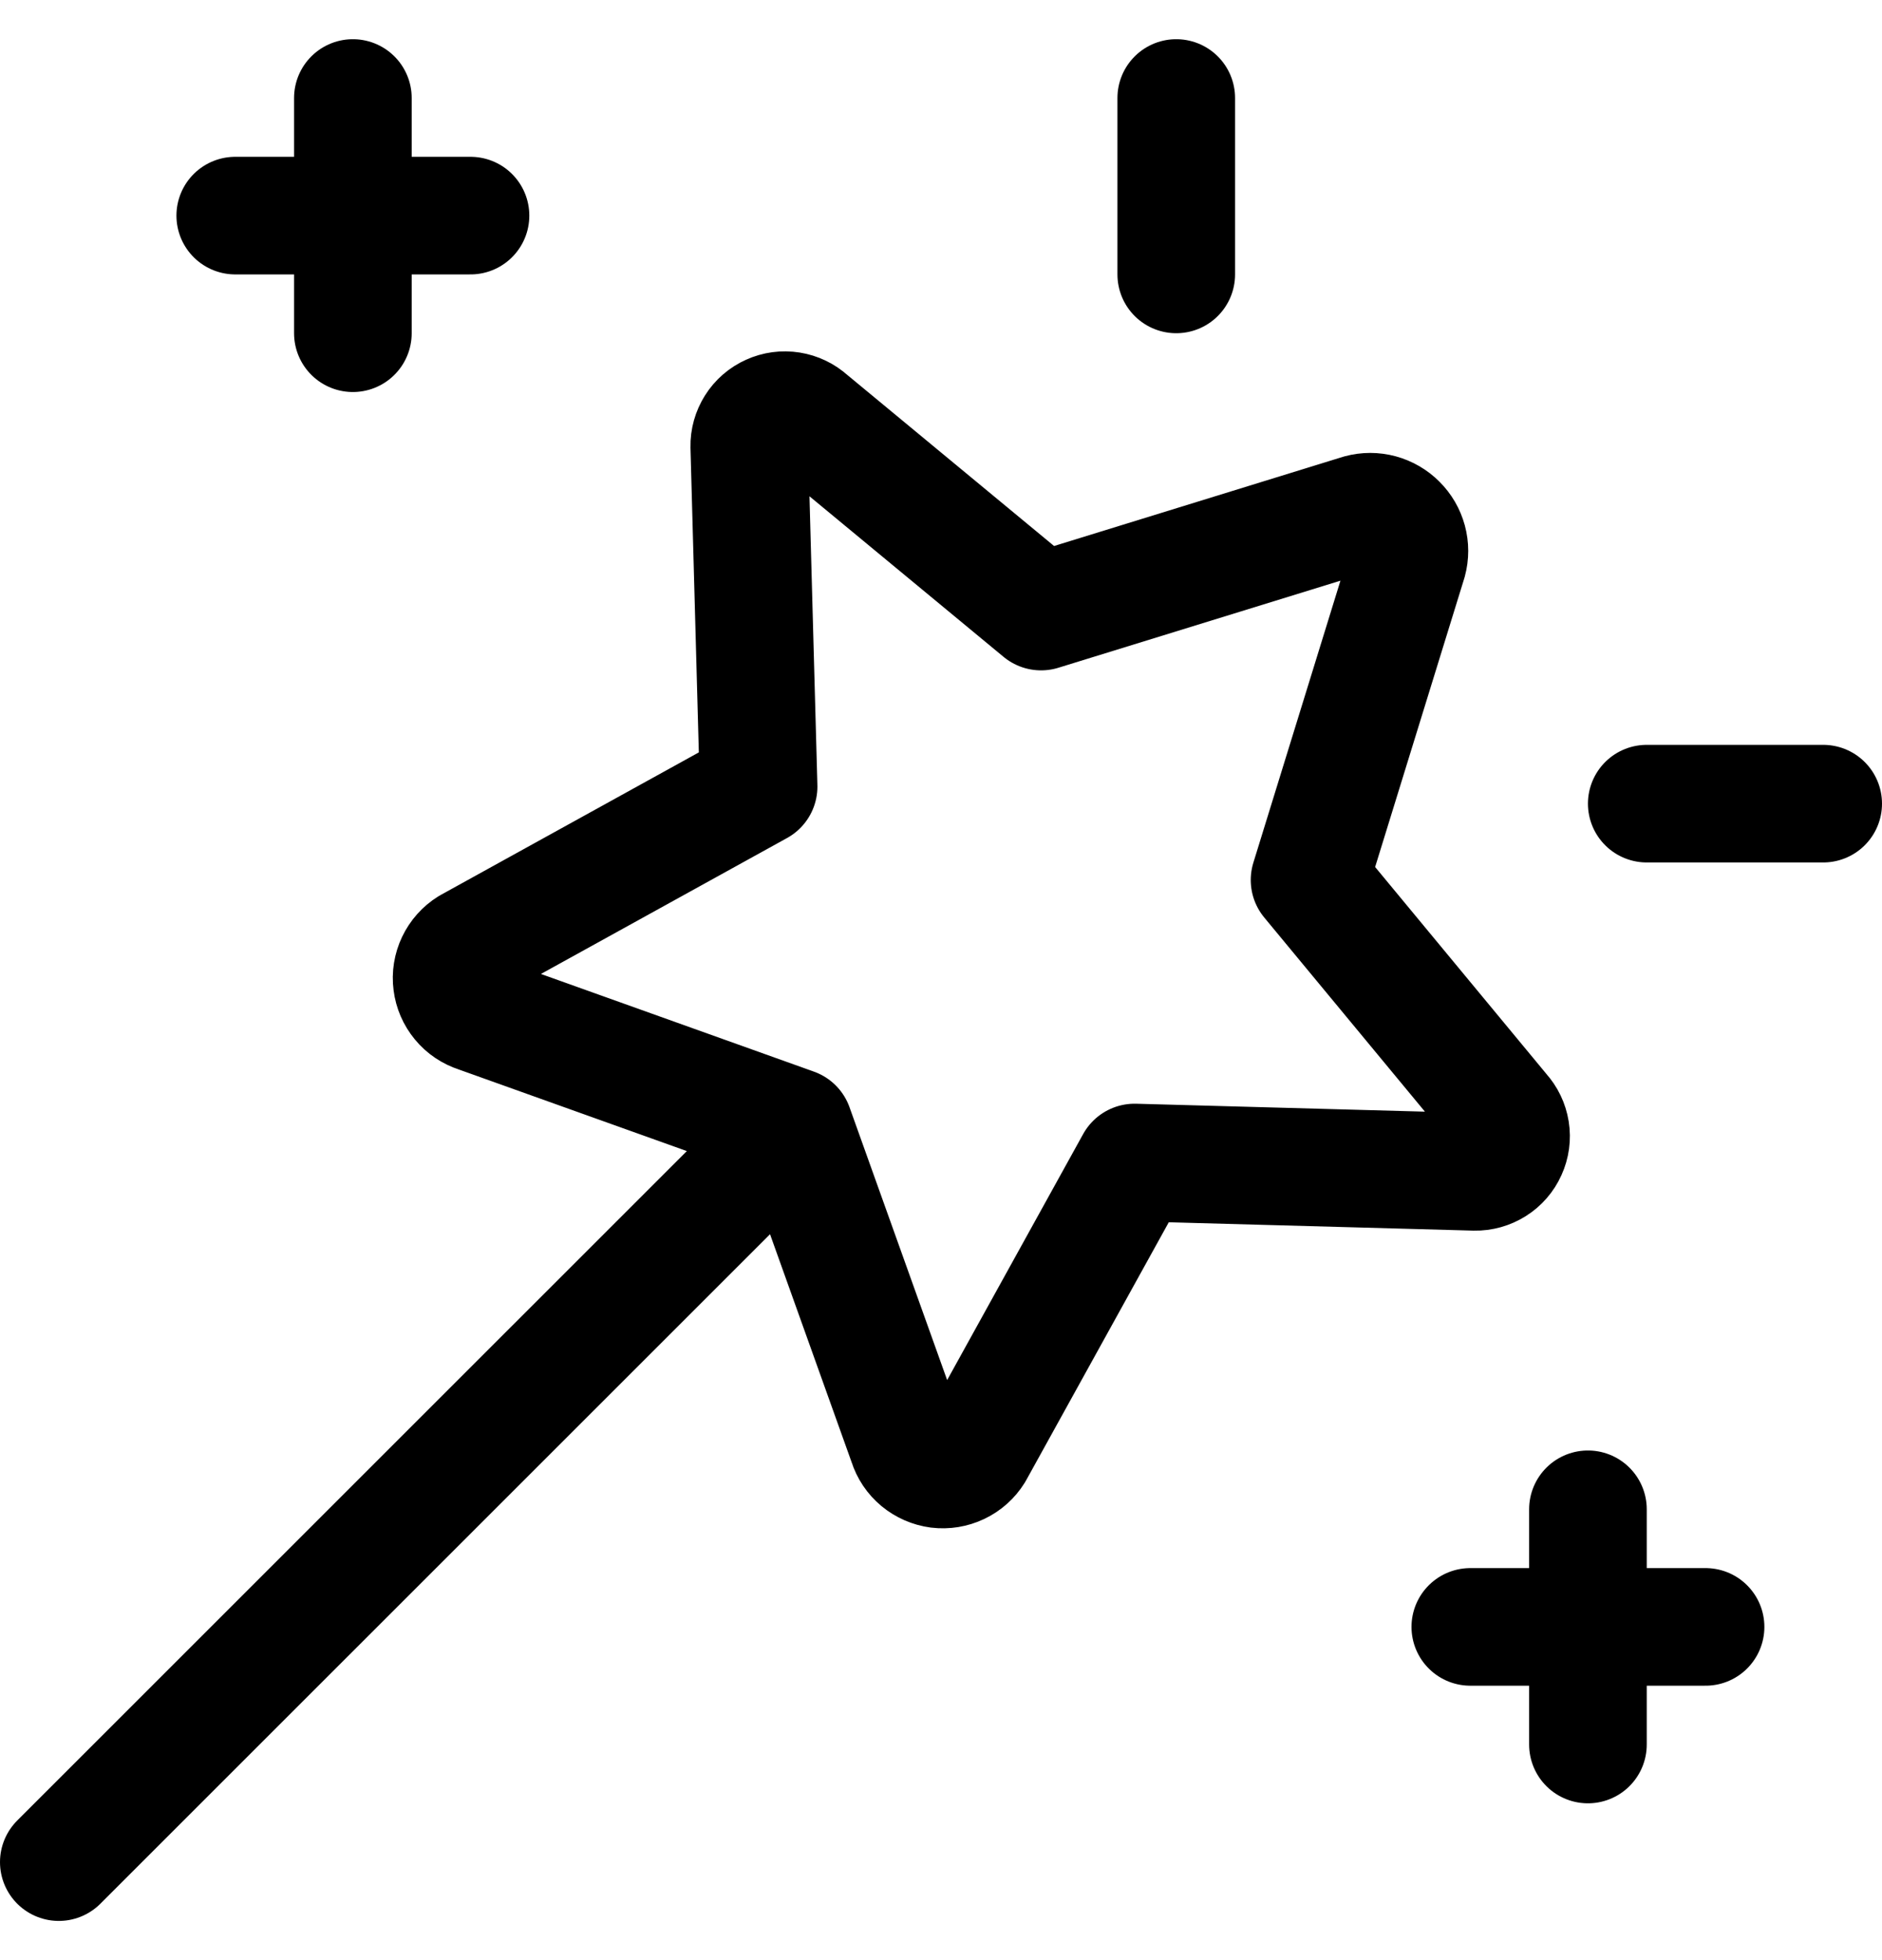 <svg width="24" height="25" viewBox="0 0 24 25" fill="none" xmlns="http://www.w3.org/2000/svg">
<g clip-path="url(#clip0_64_17337)">
<path d="M10.127 14.374L6.091 12.93C6.004 12.902 5.927 12.851 5.869 12.78C5.811 12.71 5.774 12.625 5.763 12.535C5.751 12.445 5.766 12.353 5.805 12.271C5.844 12.189 5.906 12.119 5.983 12.071L9.674 10.032L9.555 5.694C9.553 5.605 9.578 5.518 9.625 5.443C9.672 5.368 9.741 5.308 9.822 5.272C9.903 5.235 9.992 5.223 10.08 5.237C10.168 5.251 10.249 5.29 10.315 5.35L13.276 7.8L17.344 6.544C17.429 6.521 17.518 6.521 17.603 6.544C17.687 6.567 17.765 6.612 17.826 6.674C17.889 6.736 17.933 6.813 17.956 6.897C17.979 6.982 17.979 7.071 17.956 7.156L16.7 11.224L19.151 14.186C19.211 14.252 19.25 14.333 19.264 14.421C19.278 14.509 19.266 14.598 19.229 14.679C19.193 14.76 19.133 14.829 19.058 14.876C18.983 14.923 18.896 14.948 18.807 14.946L14.469 14.827L12.429 18.518C12.381 18.595 12.312 18.657 12.229 18.696C12.147 18.735 12.056 18.75 11.965 18.739C11.875 18.727 11.79 18.69 11.72 18.632C11.65 18.574 11.598 18.497 11.571 18.41L10.127 14.374ZM10.127 14.374L0.75 23.75M6 2.75H3M4.5 1.25V4.25M21.75 20.75H18.75M20.25 19.25V22.25M15 3.5V1.25M23.25 10.25H21" stroke="black" stroke-width="1.5" stroke-linecap="round" stroke-linejoin="round"/>
</g>
<defs>
<clipPath id="clip0_64_17337">
<rect width="24" height="24" fill="white" transform="translate(0 0.5)"/>
</clipPath>
</defs>
</svg>
